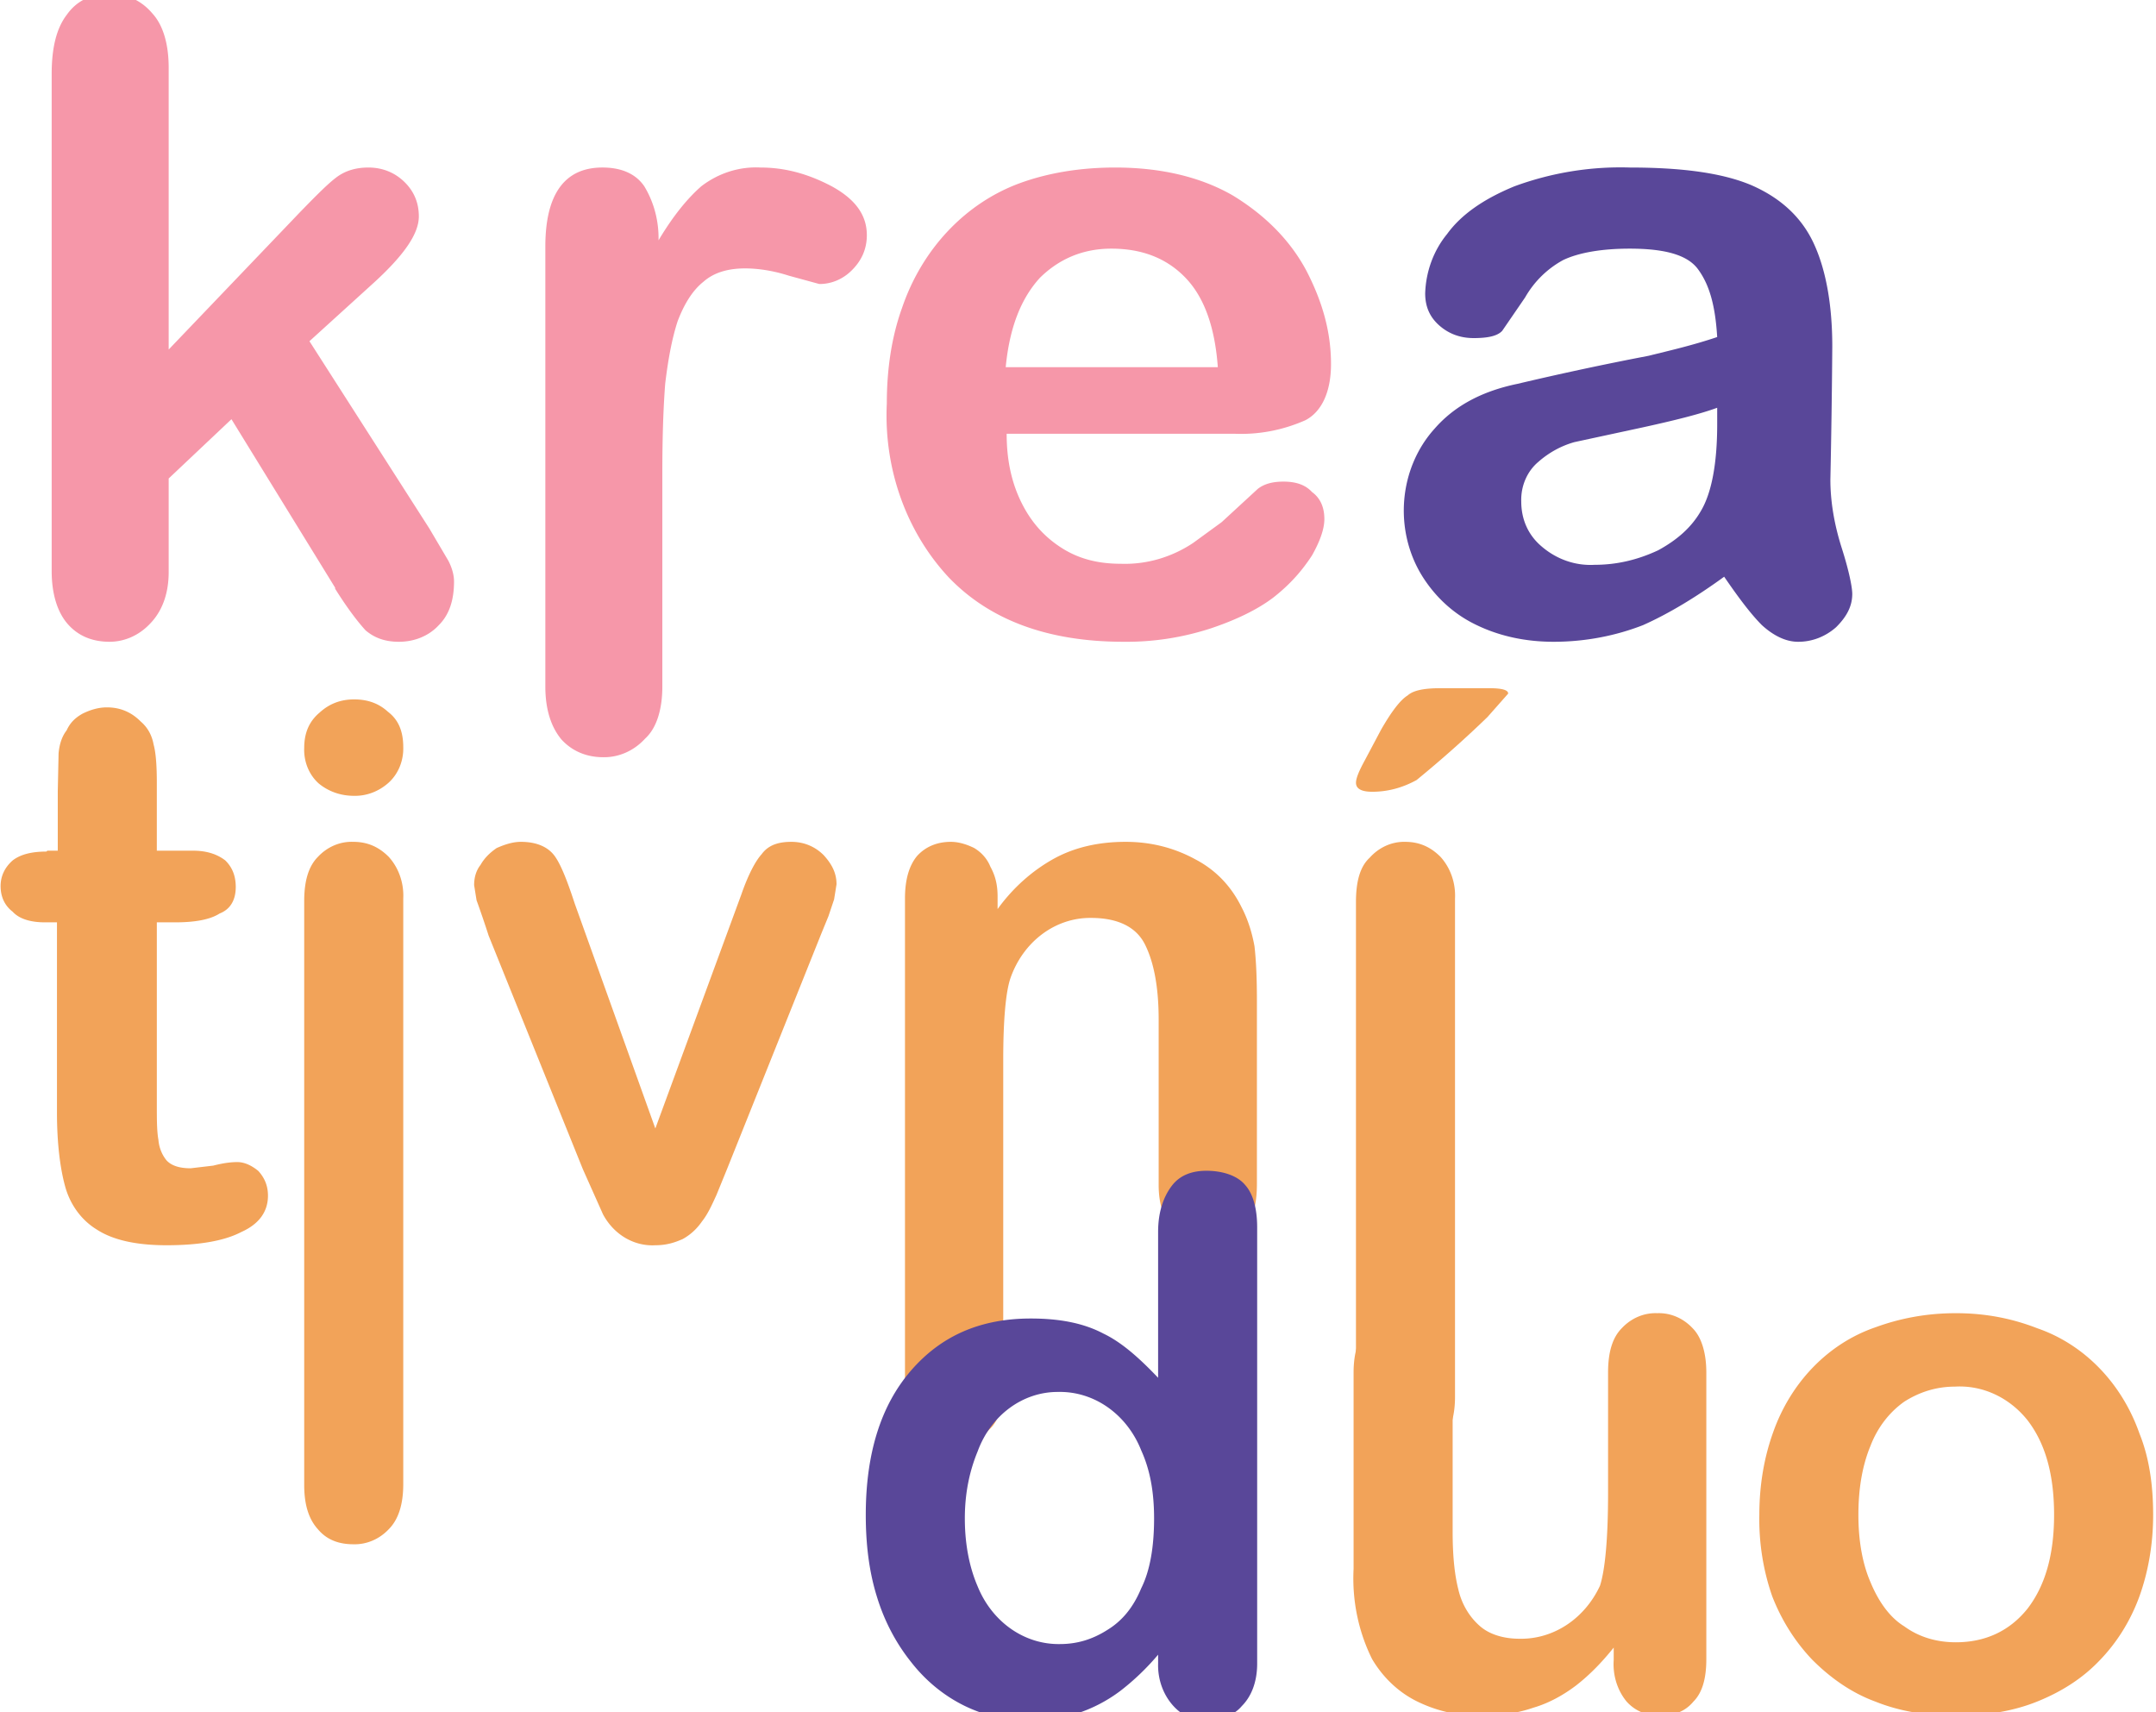 <svg viewBox="0 0 680 540">
  <path d="M453.7 261h3.3c.9 0 1.3.2 1.3.6l-1.4 2.6a107.5 107.5 0 0 1-4.8 7c-1 .9-2 1.3-3 1.3-.8 0-1.1-.4-1.1-1 0-.5.2-1.3.6-2.5l1.1-3.4c.7-2 1.3-3.3 1.8-3.8.4-.6 1.2-.8 2.2-.8Z" style="fill:#f2a359;fill-rule:nonzero" transform="matrix(4.66 0 0 2.84 -1660 -524.2)"/>
    <path d="M227.9 432.3 217 416.1l-6.6 5.7v9c0 2.1-.7 3.8-2 5a6.1 6.1 0 0 1-4.2 1.7c-1.9 0-3.4-.6-4.5-1.8-1-1.1-1.6-2.8-1.6-5v-47.8c0-2.5.5-4.4 1.6-5.7 1-1.3 2.5-2 4.5-2 1.9 0 3.4.7 4.5 1.9 1.1 1.1 1.7 2.9 1.7 5.2v27.1l13.8-13.2c1.7-1.6 3-2.8 3.9-3.4.9-.6 2-.9 3.3-.9 1.5 0 2.8.5 3.8 1.4 1 .9 1.5 2 1.5 3.3 0 1.7-1.6 3.8-5 6.6l-6.5 5.4 12.6 18 2 3.1c.4.7.6 1.4.6 2 0 1.8-.5 3.2-1.6 4.2-1 1-2.5 1.6-4.2 1.6-1.5 0-2.6-.4-3.5-1.1-.8-.8-1.9-2.1-3.2-4ZM262.3 421.3v20.5c0 2.2-.6 4-1.8 5a6.1 6.1 0 0 1-4.4 1.8c-1.8 0-3.3-.6-4.4-1.7-1.1-1.2-1.7-2.9-1.7-5.1v-42.3c0-5 2-7.6 6-7.6 2 0 3.5.6 4.4 1.8a9 9 0 0 1 1.5 5.2c1.5-2.3 3-4 4.5-5.2a10 10 0 0 1 6.2-1.8c2.6 0 5 .6 7.5 1.8 2.4 1.2 3.7 2.7 3.7 4.7 0 1.4-.6 2.5-1.6 3.4a5 5 0 0 1-3.4 1.3l-3.2-.8c-1.7-.5-3.3-.7-4.6-.7-1.8 0-3.3.4-4.4 1.3-1.1.8-2 2.1-2.7 3.8-.6 1.7-1 3.7-1.3 6-.2 2.4-.3 5.2-.3 8.6ZM322.5 417.5h-24c0 2.5.5 4.7 1.6 6.7s2.6 3.4 4.4 4.4c1.8 1 3.8 1.4 6 1.4a13.8 13.8 0 0 0 7.6-2l3-2 3.8-3.2c.7-.5 1.6-.7 2.7-.7 1.3 0 2.3.3 3 1 .9.6 1.3 1.5 1.3 2.6 0 1-.5 2.2-1.3 3.5-1 1.4-2.2 2.7-4 4-1.7 1.2-4 2.2-6.6 3a31 31 0 0 1-9.2 1.3c-7.8 0-14-2-18.4-6.2a21.8 21.8 0 0 1-6.5-16.7c0-3.3.5-6.4 1.6-9.2a20 20 0 0 1 12.4-12c3-1 6.4-1.5 10-1.5 4.8 0 9 .9 12.4 2.7 3.4 1.9 6 4.3 7.7 7.2 1.7 3 2.6 5.9 2.6 9 0 2.7-1 4.6-2.7 5.4a18 18 0 0 1-7.4 1.3Zm-24-6.4h22.2c-.3-3.8-1.4-6.7-3.4-8.6-2-1.9-4.6-2.8-7.8-2.8-3 0-5.5 1-7.5 2.8-2 2-3.2 4.8-3.6 8.6Z" style="fill:#f697a9;fill-rule:nonzero" transform="matrix(3 0 0 3.28 -578 -1232.6)"/>
    <path d="M374 431.2c-3 2-5.9 3.6-8.6 4.7-2.8 1-6 1.6-9.4 1.6-3.1 0-5.9-.6-8.3-1.7a13.3 13.3 0 0 1-5.5-4.6 11.2 11.2 0 0 1 1.3-14.2c2.1-2.2 5-3.6 8.7-4.3A354 354 0 0 1 366 410c2.2-.5 4.6-1 7.2-1.8-.2-3-.8-5-2-6.5-1.1-1.4-3.5-2-7.2-2-3 0-5.4.4-7 1.1-1.6.8-3 2-4 3.6l-2.4 3.2c-.5.5-1.5.7-3 .7-1.4 0-2.6-.4-3.6-1.2-1-.8-1.5-1.8-1.5-3.1a9 9 0 0 1 2.3-5.7c1.5-1.9 3.9-3.4 7.1-4.6a35 35 0 0 1 12.1-1.8c5.4 0 9.7.5 12.8 1.7 3 1.2 5.2 3 6.5 5.5 1.3 2.5 2 5.9 2 10a833.6 833.6 0 0 1-.2 12.8c0 2.1.4 4.3 1.2 6.6.8 2.3 1.1 3.8 1.1 4.4 0 1.2-.6 2.2-1.7 3.2a6.3 6.3 0 0 1-4 1.4c-1.3 0-2.6-.6-3.8-1.6-1.2-1.1-2.5-2.7-4-4.7Zm-.8-16.2c-1.8.6-4.4 1.2-7.9 1.9l-7.1 1.4a10 10 0 0 0-3.8 1.9 4.6 4.6 0 0 0-1.8 3.8c0 1.7.7 3.2 2.1 4.3a8.3 8.3 0 0 0 5.6 1.8c2.4 0 4.6-.5 6.7-1.4 2-1 3.5-2.2 4.5-3.8 1.1-1.7 1.7-4.5 1.7-8.3V415Z" style="fill:#594799;fill-rule:nonzero" transform="matrix(3 0 0 3.28 -578 -1232.6)"/>
    <path d="M198 467.7h1.3V461l.1-4.3c.1-1 .4-1.9 1-2.6.4-.8 1-1.4 2-1.9.9-.4 1.9-.7 3-.7 1.6 0 3 .5 4.2 1.6.9.7 1.4 1.6 1.6 2.6.3 1 .4 2.5.4 4.4v7.6h4.5c1.7 0 3 .4 4 1.1.9.8 1.3 1.8 1.3 3 0 1.4-.6 2.5-2 3-1.2.7-3.1 1-5.5 1h-2.3v20.6c0 1.7 0 3 .2 4a4 4 0 0 0 1 2.3c.6.6 1.6.9 3 .9l2.8-.3c1.3-.3 2.2-.4 3-.4.9 0 1.8.4 2.6 1 .8.8 1.2 1.7 1.2 2.8 0 1.8-1.1 3.2-3.3 4.1-2.1 1-5.2 1.5-9.3 1.5-3.8 0-6.7-.6-8.7-1.8a8.3 8.3 0 0 1-3.9-4.9c-.6-2-1-4.8-1-8.3v-21.5h-1.5c-1.8 0-3.2-.4-4-1.2-1-.7-1.5-1.7-1.5-2.9 0-1.1.5-2.1 1.5-2.9 1-.7 2.4-1 4.2-1ZM242.2 473v66.3c0 2.3-.6 4-1.8 5.1a6.1 6.1 0 0 1-4.4 1.7c-1.8 0-3.3-.5-4.4-1.7-1.2-1.2-1.7-2.9-1.7-5v-66c0-2.2.5-3.9 1.7-5a6 6 0 0 1 4.4-1.7c1.8 0 3.2.6 4.4 1.7a6.2 6.2 0 0 1 1.8 4.7Zm-6.1-11.5c-1.7 0-3.2-.5-4.4-1.4a4.9 4.9 0 0 1-1.8-4c0-1.7.6-3 1.9-4 1.2-1 2.6-1.5 4.3-1.5 1.6 0 3 .4 4.2 1.4 1.3.9 1.9 2.2 1.9 4a5 5 0 0 1-1.8 4 6.6 6.6 0 0 1-4.3 1.5ZM263.5 473.7l10 25.4 10.7-26.5c.8-2.1 1.7-3.7 2.5-4.5.8-1 2-1.4 3.7-1.4 1.5 0 2.9.5 4 1.5 1 1 1.6 2 1.6 3.3l-.3 1.7-.7 1.9-.9 2-11.7 26.6-1.3 2.9c-.6 1.2-1.1 2.2-1.8 3-.6.8-1.4 1.5-2.4 2-1 .4-2 .7-3.4.7a7.1 7.1 0 0 1-6.5-3.5l-2.5-5.1-11.7-26.4a110.2 110.2 0 0 0-1.5-4l-.3-1.7c0-.8.2-1.6.8-2.3.5-.8 1.2-1.4 2-1.9 1-.4 2-.7 3-.7 2 0 3.4.6 4.2 1.6.8 1 1.6 2.9 2.5 5.4ZM316 473v1.3a21 21 0 0 1 7-5.7c2.6-1.3 5.6-1.9 8.9-1.9 3.2 0 6.1.7 8.7 2 2.5 1.2 4.4 3 5.7 5.4.8 1.4 1.3 2.9 1.6 4.4.2 1.6.3 3.6.3 6.1v20.8c0 2.3-.5 4-1.6 5.1a5.9 5.9 0 0 1-4.4 1.8 6 6 0 0 1-4.5-1.8c-1.1-1.2-1.7-2.9-1.7-5v-18.7c0-3.7-.6-6.5-1.7-8.5s-3.4-3-6.7-3a10.6 10.6 0 0 0-10 6.8c-.6 1.6-.9 4.8-.9 9.3v36.7c0 2.2-.5 4-1.7 5a6.1 6.1 0 0 1-4.5 1.8c-1.7 0-3.2-.6-4.3-1.8-1.2-1.2-1.7-2.9-1.7-5v-55c0-2.1.5-3.7 1.5-4.8 1-1 2.4-1.6 4.2-1.6 1 0 2 .3 2.9.7.9.5 1.6 1.2 2 2.1.6 1 .9 2 .9 3.4ZM372.8 473v56.4c0 2.3-.6 4-1.8 5.1a6.1 6.1 0 0 1-4.4 1.7c-1.8 0-3.3-.6-4.4-1.7-1.2-1.2-1.7-2.9-1.7-5v-56c0-2.3.5-4 1.7-5a6 6 0 0 1 4.4-1.8c1.8 0 3.2.6 4.4 1.7a6.2 6.2 0 0 1 1.8 4.7Z" style="fill:#f2a359;fill-rule:nonzero" transform="matrix(2.54 0 0 2.79 -488 -1036.6)"/>
    <path d="M349.2 604.6v-1a29.6 29.6 0 0 1-4.7 4.1 19 19 0 0 1-11.3 3.3 18.8 18.8 0 0 1-14.7-6.6 21.5 21.5 0 0 1-4.2-7.3c-1-2.9-1.4-6-1.4-9.3 0-7 1.9-12.4 5.6-16.3 3.8-4 8.7-5.9 14.9-5.9 3.5 0 6.5.5 9 1.7 2.3 1 4.5 2.8 6.8 5v-16.5c0-2.3.7-4 1.7-5.2 1-1.2 2.5-1.7 4.3-1.7 1.9 0 3.8.5 4.8 1.6 1 1 1.5 2.7 1.5 4.8v49.3c0 2.2-.8 3.8-1.9 4.8-1 1.1-2.7 1.6-4.4 1.6-1.7 0-3-.5-4.1-1.6a6.5 6.5 0 0 1-1.9-4.8Zm-24-16.4c0 3 .6 5.6 1.6 7.7a11 11 0 0 0 10.2 6.5c2.1 0 4-.5 5.9-1.6 1.8-1 3.2-2.5 4.2-4.7 1.1-2 1.6-4.7 1.6-7.9 0-3-.5-5.5-1.6-7.7a11 11 0 0 0-10.3-6.6 10.7 10.7 0 0 0-10 6.7c-1 2.2-1.6 4.7-1.6 7.6Z" style="fill:#594799;fill-rule:nonzero" transform="matrix(2.54 0 0 2.79 -521.7 -1162.2)"/>
    <path d="M405.3 604.7v-1.4c-1.5 1.7-3 3.1-4.7 4.3-1.6 1.1-3.4 2-5.3 2.5-1.9.6-4 .9-6.6.9-3 0-5.6-.6-8-1.7a13 13 0 0 1-5.4-4.7 19 19 0 0 1-2.3-10.2v-22.2c0-2.2.6-4 1.7-5a6 6 0 0 1 4.4-1.7c1.8 0 3.3.6 4.5 1.7 1.1 1.1 1.7 2.8 1.7 5v18c0 2.5.2 4.7.7 6.5a7.7 7.7 0 0 0 2.6 4.1c1.2 1 3 1.5 5 1.5a11 11 0 0 0 10-6c.6-1.7 1-5.1 1-10.5v-13.6c0-2.2.5-3.9 1.7-5a6 6 0 0 1 4.4-1.7 6 6 0 0 1 4.4 1.7c1.1 1 1.7 2.8 1.7 5v32.4c0 2.2-.5 3.8-1.6 4.8-1 1.1-2.4 1.6-4.1 1.6-1.7 0-3.1-.5-4.2-1.6a6.3 6.3 0 0 1-1.6-4.7Z" style="fill:#f2a359;fill-rule:nonzero" transform="matrix(2.54 0 0 2.79 -520.5 -1163.6)"/>
    <path d="M475 588.3c0 3.3-.6 6.4-1.7 9.2a20.2 20.2 0 0 1-5 7.3c-2.1 2-4.7 3.5-7.7 4.6-3 1.1-6.4 1.6-10.1 1.6-3.7 0-7-.5-10-1.6-3-1-5.6-2.7-7.8-4.7-2.1-2-3.8-4.4-5-7.2a24.3 24.3 0 0 1-1.6-9.2c0-3.4.6-6.5 1.7-9.3a20 20 0 0 1 12.7-11.9c3-1 6.3-1.6 10-1.6s7 .6 10.1 1.7a20 20 0 0 1 12.7 11.9c1.2 2.7 1.7 5.8 1.7 9.2Zm-12.3 0c0-4.6-1.1-8.1-3.3-10.7a11.2 11.2 0 0 0-9-3.8c-2.3 0-4.4.6-6.3 1.7a11 11 0 0 0-4.2 5c-1 2.2-1.5 4.8-1.5 7.8 0 2.9.5 5.5 1.5 7.6 1 2.2 2.4 4 4.2 5 1.8 1.2 4 1.8 6.4 1.8 3.7 0 6.7-1.3 8.9-3.8 2.2-2.6 3.3-6.1 3.3-10.6Z" style="fill:#f2a359;fill-rule:nonzero" transform="matrix(2.54 0 0 2.79 -527.4 -1163.6)"/>
</svg>
